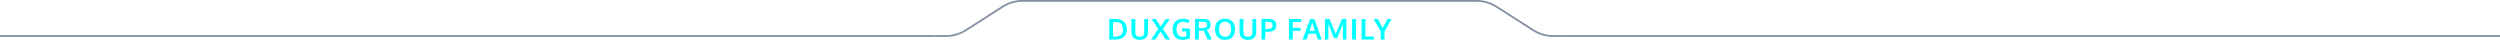 <svg width="1390" height="29" viewBox="0 0 1390 29" fill="none" xmlns="http://www.w3.org/2000/svg">
<path fill-rule="evenodd" clip-rule="evenodd" d="M519.5 20.5H0V19.5H519.5V20.5Z" fill="#828FA1"/>
<path fill-rule="evenodd" clip-rule="evenodd" d="M526.149 19.5H519.5V20.5H526.149C530.063 20.5 533.895 19.38 537.192 17.272L557.84 4.071C560.976 2.066 564.621 1 568.343 1H575.5V0H568.343C564.43 0 560.598 1.12 557.301 3.228L536.653 16.429C533.517 18.434 529.872 19.5 526.149 19.5Z" fill="#828FA1"/>
<path fill-rule="evenodd" clip-rule="evenodd" d="M814.5 1H575.5V0H814.5V1Z" fill="#828FA1"/>
<path d="M618.859 20.305H620.375C621.682 20.305 622.677 19.963 623.359 19.281C624.042 18.594 624.383 17.594 624.383 16.281C624.383 14.875 624.031 13.854 623.328 13.219C622.625 12.578 621.565 12.258 620.148 12.258H618.859V20.305ZM616.742 22V10.555H620.055C621.055 10.555 621.951 10.669 622.742 10.898C623.534 11.128 624.214 11.474 624.781 11.938C625.354 12.396 625.792 12.99 626.094 13.719C626.401 14.443 626.555 15.281 626.555 16.234C626.555 18.083 625.997 19.508 624.883 20.508C623.768 21.503 622.224 22 620.25 22H616.742ZM633.671 22.164C632.171 22.164 631.033 21.792 630.257 21.047C629.481 20.297 629.093 19.242 629.093 17.883V10.555H631.218V17.703C631.218 18.656 631.411 19.352 631.796 19.789C632.187 20.227 632.825 20.445 633.71 20.445C634.58 20.445 635.21 20.227 635.601 19.789C635.992 19.346 636.187 18.648 636.187 17.695V10.555H638.304V17.898C638.304 19.247 637.908 20.297 637.117 21.047C636.325 21.792 635.176 22.164 633.671 22.164ZM639.991 22L643.999 16.141L640.288 10.555H642.671L645.366 14.82L648.139 10.555H650.397L646.608 16.172L650.6 22H648.155L645.264 17.547L642.311 22H639.991ZM657.514 22.164C655.769 22.164 654.404 21.638 653.42 20.586C652.441 19.534 651.951 18.094 651.951 16.266C651.951 15.104 652.18 14.083 652.639 13.203C653.097 12.318 653.772 11.628 654.662 11.133C655.553 10.638 656.605 10.391 657.818 10.391C659.209 10.391 660.402 10.69 661.397 11.289L660.709 12.867C659.761 12.357 658.811 12.102 657.857 12.102C656.701 12.102 655.792 12.477 655.131 13.227C654.469 13.977 654.139 14.997 654.139 16.289C654.139 17.57 654.433 18.583 655.022 19.328C655.61 20.073 656.472 20.445 657.607 20.445C658.337 20.445 658.998 20.331 659.592 20.102V17.445H657.193L657.209 15.781H661.584V21.305C660.876 21.596 660.204 21.812 659.568 21.953C658.938 22.094 658.253 22.164 657.514 22.164ZM664.443 22V10.523H668.685C669.263 10.523 669.763 10.55 670.185 10.602C670.612 10.654 671.016 10.75 671.396 10.891C671.781 11.026 672.091 11.211 672.326 11.445C672.565 11.68 672.753 11.987 672.888 12.367C673.029 12.742 673.099 13.188 673.099 13.703C673.099 15.224 672.409 16.224 671.029 16.703C671.31 17.021 671.659 17.609 672.076 18.469L673.779 22H671.466L670.13 19.008C669.625 17.935 669.313 17.299 669.193 17.102C669.104 17.096 668.81 17.094 668.31 17.094L666.537 17.078V22H664.443ZM668.873 15.562C669.685 15.562 670.268 15.419 670.623 15.133C670.977 14.841 671.154 14.375 671.154 13.734C671.154 13.172 670.974 12.758 670.615 12.492C670.255 12.227 669.706 12.094 668.966 12.094H666.537V15.555C666.615 15.555 667.003 15.557 667.701 15.562C668.399 15.562 668.789 15.562 668.873 15.562ZM678.606 19.352C679.174 20.076 680.013 20.438 681.122 20.438C682.231 20.438 683.067 20.078 683.63 19.359C684.197 18.635 684.481 17.615 684.481 16.297C684.481 14.963 684.197 13.93 683.63 13.195C683.067 12.461 682.234 12.094 681.13 12.094C680.02 12.094 679.179 12.463 678.606 13.203C678.039 13.938 677.755 14.969 677.755 16.297C677.755 17.609 678.039 18.628 678.606 19.352ZM681.114 22.164C679.39 22.164 678.028 21.643 677.028 20.602C676.033 19.555 675.536 18.112 675.536 16.273C675.536 14.425 676.036 12.982 677.036 11.945C678.036 10.909 679.398 10.391 681.122 10.391C682.846 10.391 684.205 10.912 685.2 11.953C686.195 12.99 686.692 14.432 686.692 16.281C686.692 18.109 686.192 19.547 685.192 20.594C684.192 21.641 682.833 22.164 681.114 22.164ZM693.809 22.164C692.309 22.164 691.171 21.792 690.395 21.047C689.619 20.297 689.231 19.242 689.231 17.883V10.555H691.356V17.703C691.356 18.656 691.548 19.352 691.934 19.789C692.324 20.227 692.962 20.445 693.848 20.445C694.718 20.445 695.348 20.227 695.738 19.789C696.129 19.346 696.324 18.648 696.324 17.695V10.555H698.442V17.898C698.442 19.247 698.046 20.297 697.254 21.047C696.462 21.792 695.314 22.164 693.809 22.164ZM701.394 22V10.523H705.207C706.108 10.523 706.878 10.641 707.519 10.875C708.16 11.104 708.665 11.479 709.035 12C709.41 12.521 709.597 13.175 709.597 13.961C709.597 14.508 709.527 14.995 709.386 15.422C709.246 15.844 709.014 16.229 708.691 16.578C708.368 16.922 707.912 17.188 707.324 17.375C706.74 17.562 706.035 17.656 705.207 17.656C704.498 17.656 703.923 17.635 703.48 17.594V22H701.394ZM704.98 16.125C705.412 16.125 705.787 16.083 706.105 16C706.428 15.917 706.678 15.81 706.855 15.68C707.037 15.55 707.181 15.388 707.285 15.195C707.394 15.003 707.464 14.818 707.496 14.641C707.532 14.458 707.55 14.255 707.55 14.031C707.55 13.401 707.347 12.922 706.941 12.594C706.535 12.266 705.962 12.102 705.222 12.102H703.48V16.109C703.543 16.12 704.043 16.125 704.98 16.125ZM716.698 22V10.555H723.471L723.393 12.234H718.799V15.484H723.166V17.148H718.799V22H716.698ZM724.236 22L728.447 10.547H730.752L734.9 22H732.728L731.595 18.766H727.588L726.447 22H724.236ZM728.119 17.188H731.056C730.119 14.182 729.637 12.63 729.611 12.531L728.119 17.188ZM736.681 22V10.555H739.181L742.642 18.82L746.126 10.555H748.595V22H746.642V16.344L746.704 13.102L746.415 13.961L743.485 21.219H741.673L738.806 13.922L738.517 13.062L738.587 16.375V22H736.681ZM751.766 22V10.555H753.883V22H751.766ZM757.054 22V10.555H759.172V20.312H763.961L763.898 22H757.054ZM767.694 22V17.461L763.733 10.555H766.03L768.757 15.508L771.499 10.555H773.765L769.819 17.422V22H767.694Z" fill="#00FFFF"/>
<path fill-rule="evenodd" clip-rule="evenodd" d="M821.149 1H814.5V0H821.149C825.063 0 828.895 1.12 832.192 3.228L852.84 16.429C855.976 18.434 859.621 19.5 863.343 19.5H870.5V20.5H863.343C859.43 20.5 855.598 19.38 852.301 17.272L831.653 4.071C828.517 2.066 824.872 1 821.149 1Z" fill="#828FA1"/>
<path fill-rule="evenodd" clip-rule="evenodd" d="M1390 20.5H870.5V19.5H1390V20.5Z" fill="#828FA1"/>
</svg>
